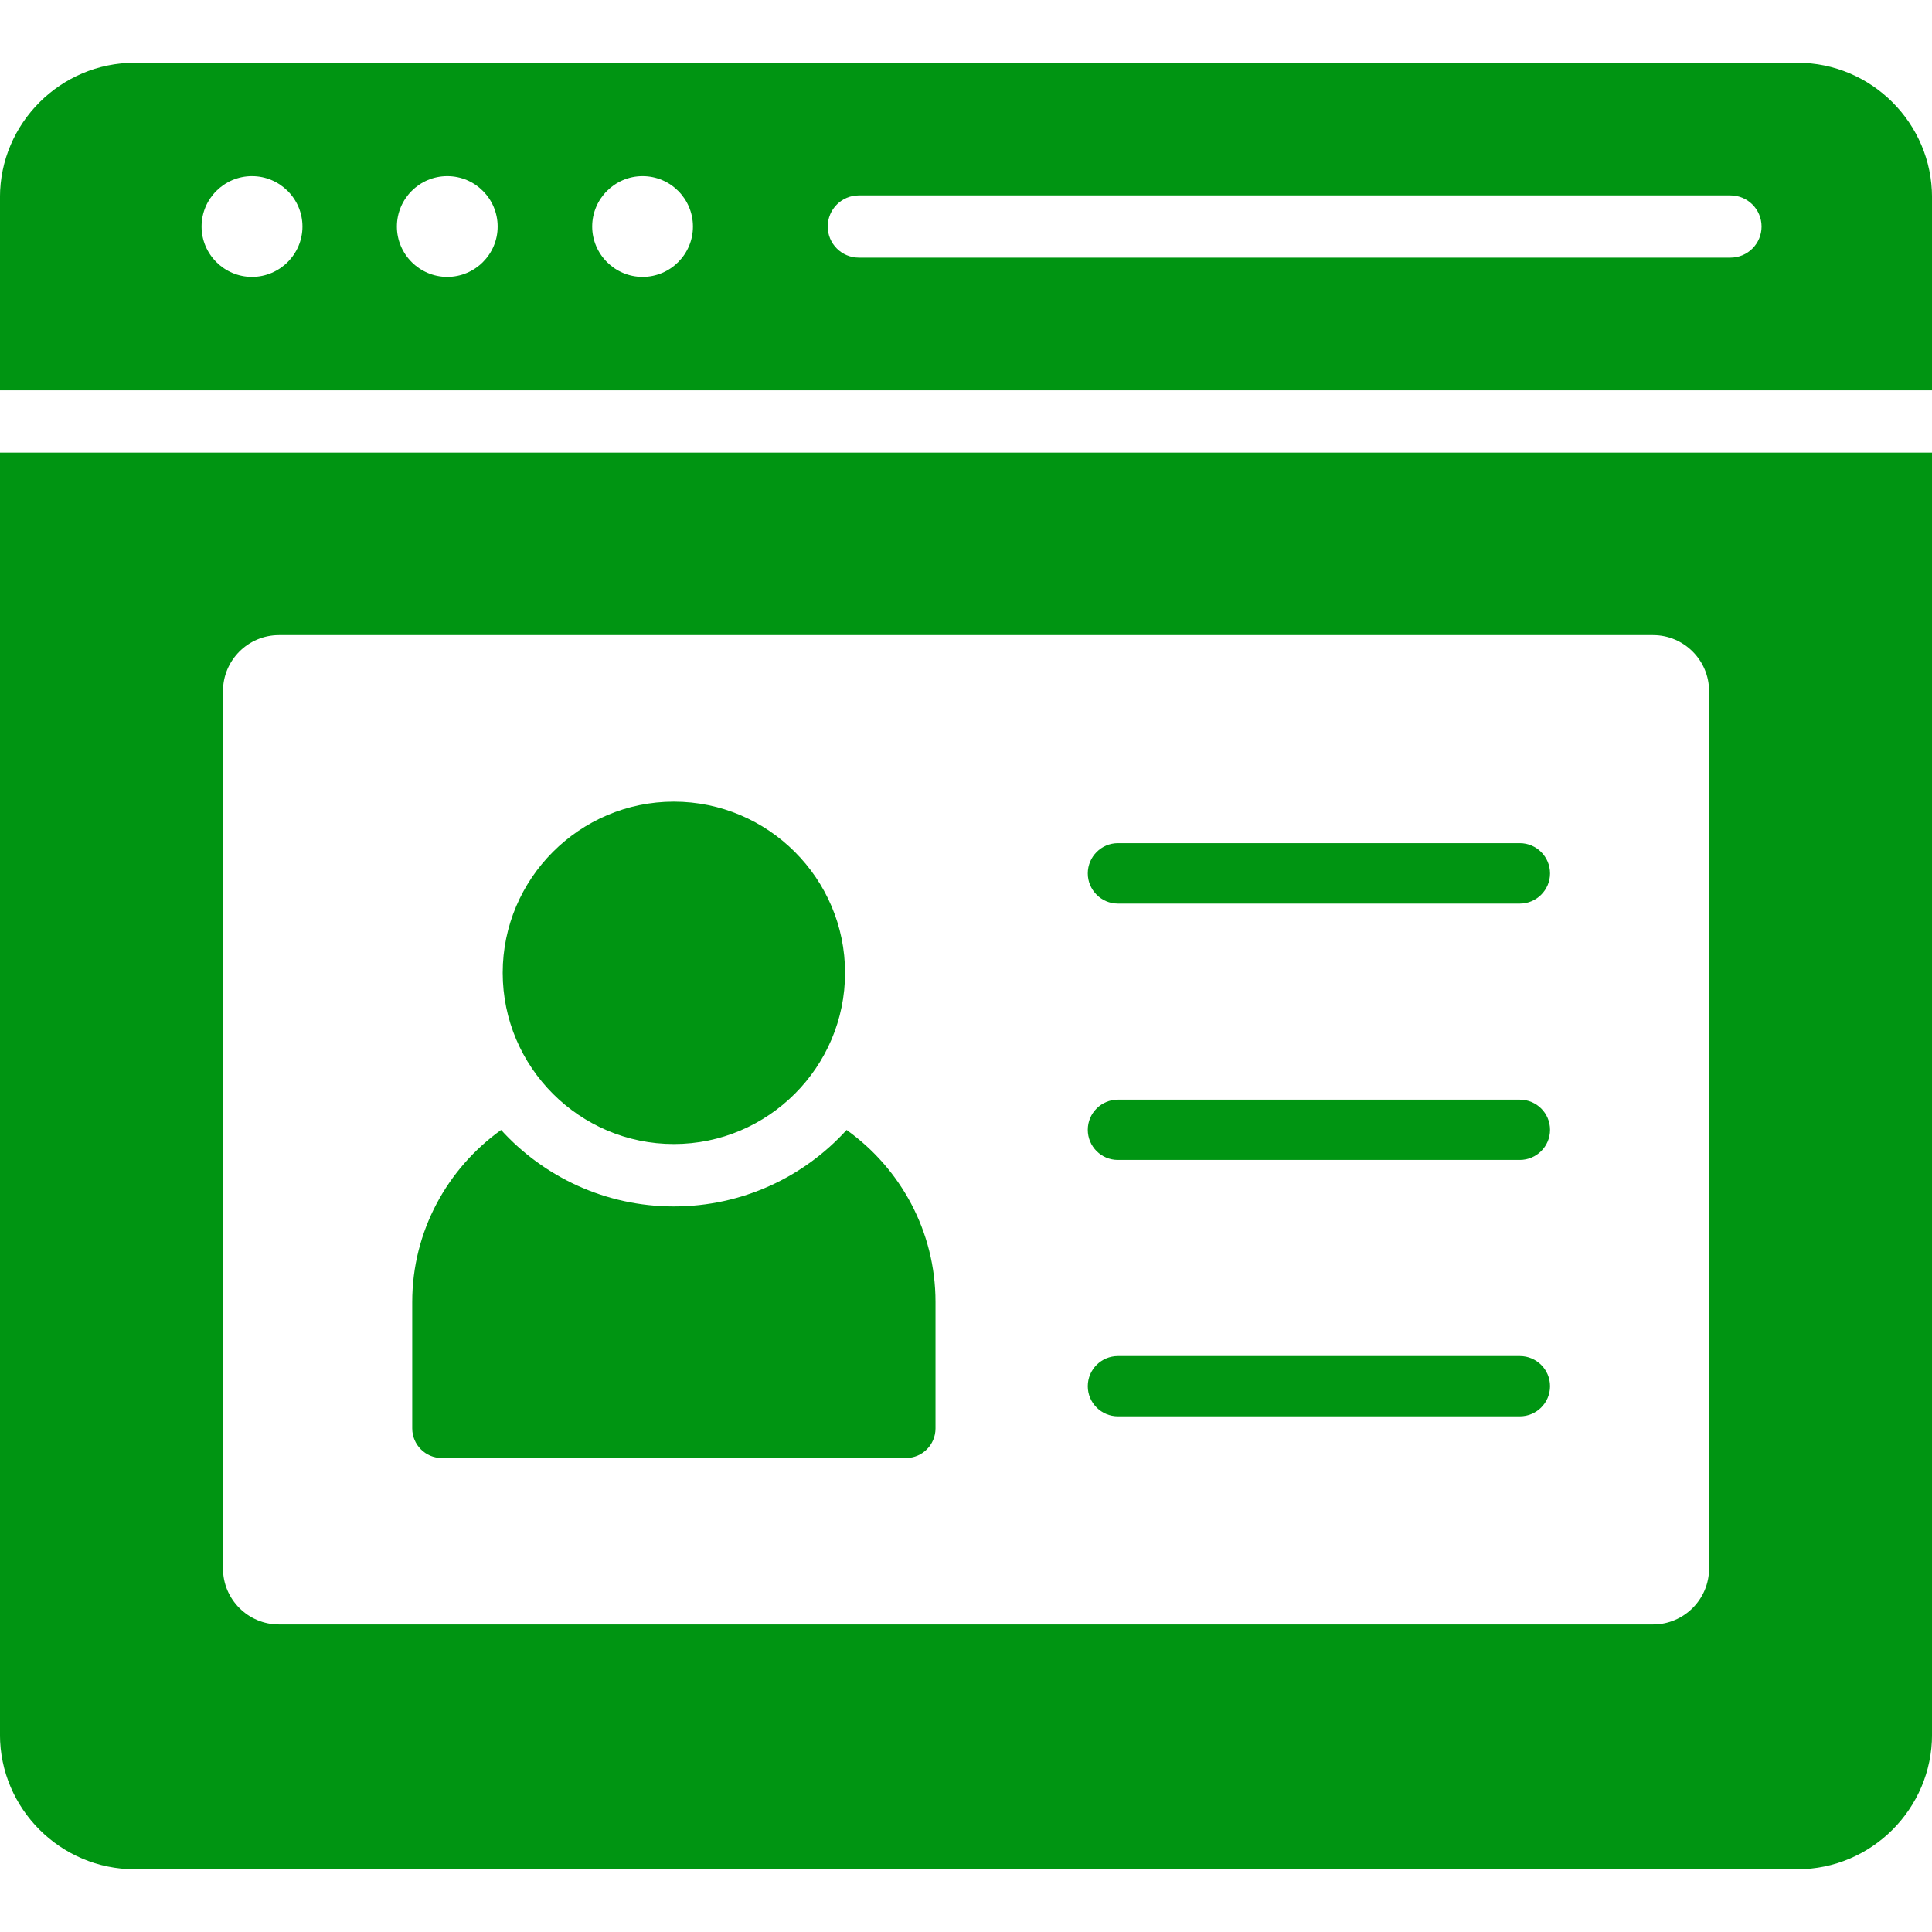 <svg width="60" height="60" viewBox="0 0 60 60" fill="none" xmlns="http://www.w3.org/2000/svg">
<g clip-path="url(#clip0_30_617)">
<path d="M-0.001 53.872C-0.001 56.171 1.882 58.051 4.181 58.051H55.822C58.121 58.051 60.001 56.171 60.001 53.872V14.056H-0.001V53.872ZM6.925 21.462C6.925 20.505 7.705 19.724 8.663 19.724H51.339C52.295 19.724 53.077 20.504 53.077 21.462V48.711C53.077 49.667 52.296 50.449 51.339 50.449H8.663C7.706 50.449 6.925 49.669 6.925 48.711V21.462ZM55.822 1.949H4.181C1.882 1.949 -0.001 3.828 -0.001 6.128V12.121H60.001V6.128C60.001 3.828 58.121 1.949 55.822 1.949ZM7.825 8.599C6.964 8.599 6.26 7.895 6.26 7.035C6.26 6.171 6.964 5.47 7.825 5.47C8.688 5.47 9.393 6.171 9.393 7.035C9.393 7.895 8.688 8.599 7.825 8.599ZM13.89 8.599C13.03 8.599 12.326 7.895 12.326 7.035C12.326 6.171 13.03 5.47 13.89 5.47C14.754 5.47 15.455 6.171 15.455 7.035C15.456 7.895 14.754 8.599 13.89 8.599ZM19.956 8.599C19.096 8.599 18.391 7.895 18.391 7.035C18.391 6.171 19.096 5.47 19.956 5.47C20.82 5.47 21.52 6.171 21.52 7.035C21.521 7.895 20.82 8.599 19.956 8.599ZM53.74 8.001H26.673C26.139 8.001 25.706 7.569 25.706 7.035C25.706 6.5 26.139 6.068 26.673 6.068H53.74C54.274 6.068 54.707 6.5 54.707 7.035C54.707 7.569 54.274 8.001 53.74 8.001ZM12.802 44.362V40.433C12.802 38.237 13.895 36.285 15.562 35.092C16.888 36.55 18.802 37.467 20.927 37.467C23.053 37.467 24.967 36.551 26.292 35.092C27.963 36.285 29.053 38.237 29.053 40.433V44.362C29.053 44.867 28.644 45.279 28.139 45.279H13.714C13.213 45.279 12.802 44.866 12.802 44.362ZM15.612 30.211C15.612 27.285 18 24.896 20.926 24.896C23.856 24.896 26.244 27.285 26.244 30.211C26.244 33.141 23.856 35.529 20.926 35.529C18 35.529 15.612 33.141 15.612 30.211ZM33.782 27.125C33.782 26.607 34.203 26.185 34.718 26.185H47.199C47.716 26.185 48.138 26.607 48.138 27.125C48.138 27.64 47.716 28.062 47.199 28.062H34.718C34.203 28.062 33.782 27.64 33.782 27.125ZM33.782 35.087C33.782 34.569 34.203 34.151 34.718 34.151H47.199C47.716 34.151 48.138 34.569 48.138 35.087C48.138 35.605 47.716 36.023 47.199 36.023H34.718C34.203 36.025 33.782 35.605 33.782 35.087ZM33.782 43.05C33.782 42.532 34.203 42.114 34.718 42.114H47.199C47.716 42.114 48.138 42.532 48.138 43.05C48.138 43.568 47.716 43.986 47.199 43.986H34.718C34.203 43.986 33.782 43.568 33.782 43.05Z" fill="#009512"/>
</g>
<defs>
<clipPath id="clip0_30_617">
<rect width="60" height="60" fill="white"/>
</clipPath>
</defs>
</svg>
